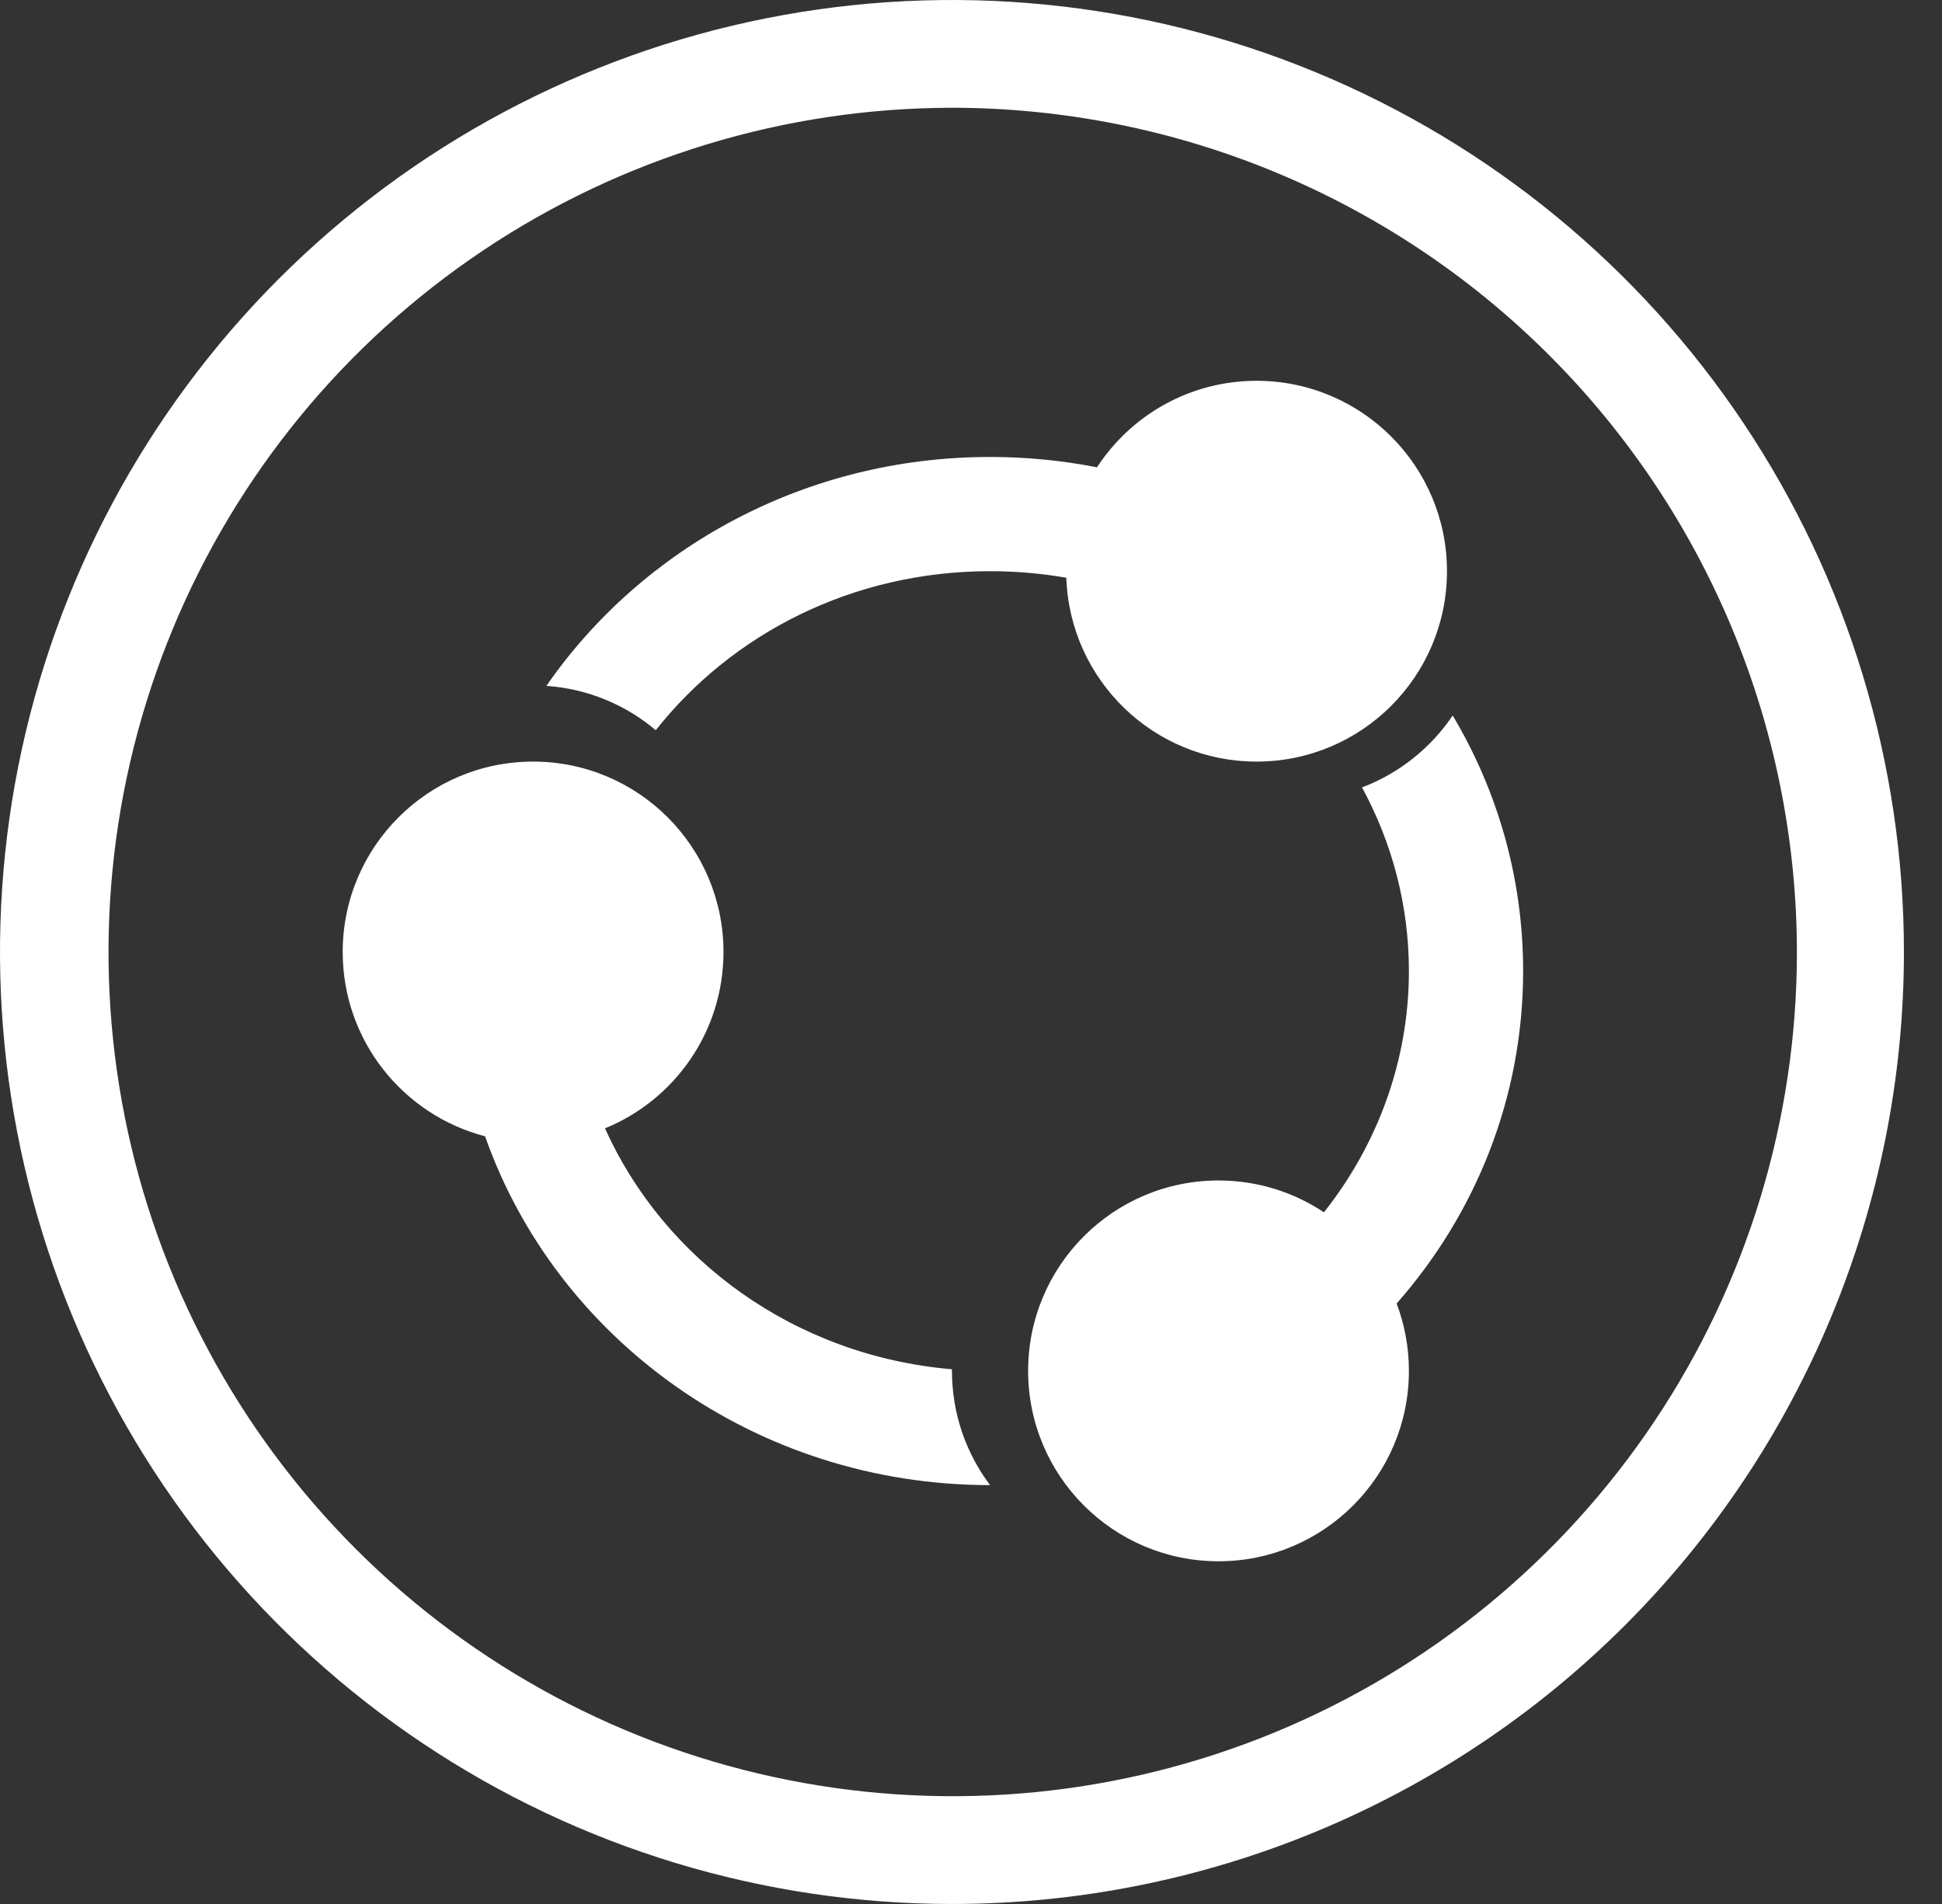 <svg width="51" height="50" viewBox="0 0 51 50" fill="none" xmlns="http://www.w3.org/2000/svg">
<rect x="0" y="0" width="51" height="50" fill="#333333" stroke="none"/>
<g clip-path="url(#clip0)">
<path d="M25 50C20.055 50 15.222 48.534 11.111 45.787C7 43.04 3.795 39.135 1.903 34.567C0.011 29.999 -0.484 24.972 0.48 20.123C1.445 15.273 3.826 10.819 7.322 7.322C10.819 3.826 15.273 1.445 20.123 0.48C24.972 -0.484 29.999 0.011 34.567 1.903C39.135 3.795 43.04 7 45.787 11.111C48.534 15.222 50 20.055 50 25C50 31.63 47.366 37.989 42.678 42.678C37.989 47.366 31.63 50 25 50ZM25 2.83C20.616 2.834 16.332 4.138 12.688 6.576C9.045 9.015 6.207 12.478 4.532 16.53C2.857 20.581 2.421 25.038 3.278 29.337C4.136 33.637 6.249 37.585 9.351 40.684C12.452 43.782 16.402 45.892 20.702 46.745C25.002 47.599 29.459 47.159 33.509 45.48C37.559 43.802 41.02 40.96 43.455 37.315C45.89 33.669 47.19 29.384 47.19 25C47.182 19.119 44.841 13.482 40.681 9.325C36.52 5.169 30.881 2.833 25 2.83V2.83Z" fill="white"/>
<path fill-rule="evenodd" clip-rule="evenodd" d="M38 15C38 17.761 35.761 20 33 20C30.296 20 28.094 17.854 28.003 15.172C27.355 15.059 26.686 15 26 15C22.372 15 19.212 16.656 17.221 19.176C16.435 18.512 15.44 18.087 14.349 18.012C16.859 14.387 21.141 12 26 12C26.962 12 27.902 12.094 28.809 12.272C29.701 10.904 31.245 10 33 10C35.761 10 38 12.239 38 15ZM38.15 18.789C37.576 19.642 36.745 20.308 35.769 20.678C36.558 22.131 37 23.774 37 25.5C37 27.857 36.174 30.062 34.769 31.836C33.976 31.308 33.024 31 32 31C29.239 31 27 33.239 27 36C27 38.761 29.239 41 32 41C34.761 41 37 38.761 37 36C37 35.377 36.886 34.781 36.678 34.231C38.75 31.877 40 28.829 40 25.5C40 23.057 39.327 20.766 38.15 18.789ZM15.888 29.631C17.714 28.886 19 27.093 19 25C19 22.239 16.761 20 14 20C11.239 20 9 22.239 9 25C9 27.326 10.588 29.281 12.739 29.84C14.613 35.166 19.842 39 26 39C25.372 38.164 25 37.126 25 36L25 35.958C20.849 35.604 17.433 33.068 15.888 29.631Z" fill="white"/>
</g>
<defs>
<clipPath id="clip0">
<rect width="50.02" height="50" fill="white"/>
</clipPath>
</defs>
</svg>
